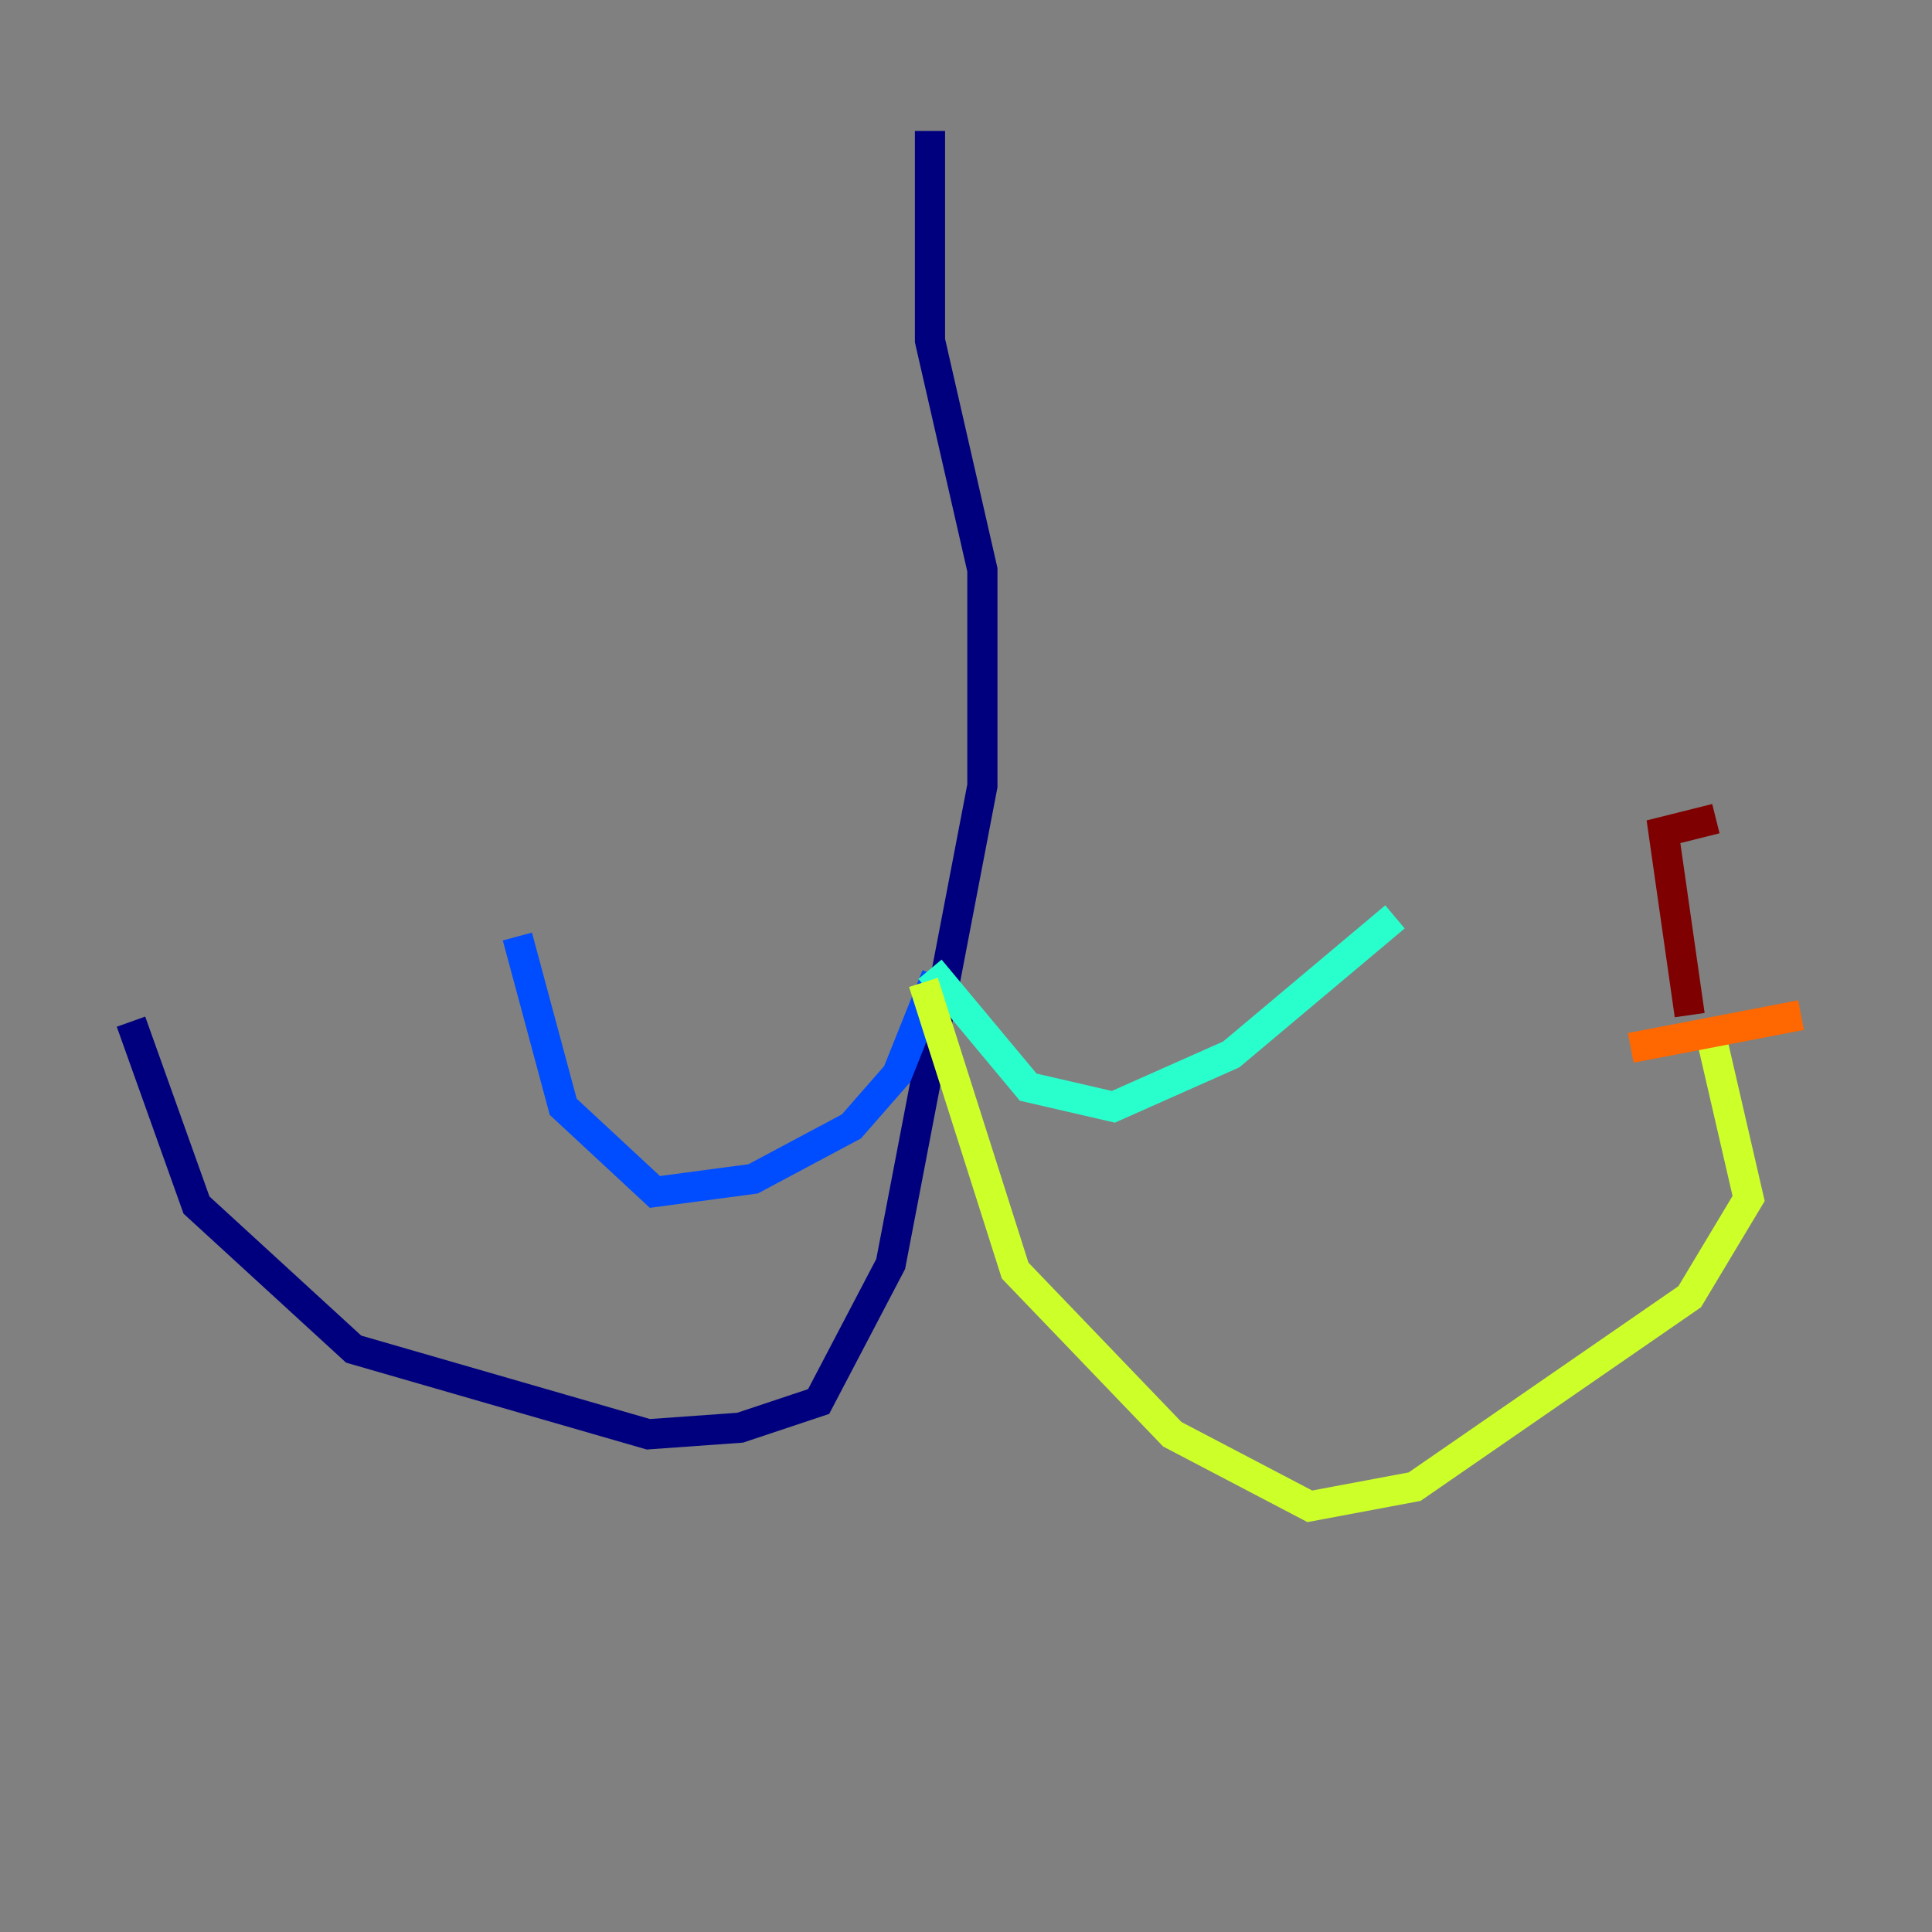 <?xml version="1.0" encoding="utf-8" ?>
<svg baseProfile="tiny" height="128" version="1.2" viewBox="0,0,128,128" width="128" xmlns="http://www.w3.org/2000/svg" xmlns:ev="http://www.w3.org/2001/xml-events" xmlns:xlink="http://www.w3.org/1999/xlink"><rect x="0" y="0" width="128" height="128" fill="#808080" stroke="none"/><defs /><polyline fill="none" points="61.614,8.678 61.614,22.563 65.085,37.749 65.085,52.068 59.01,83.742 54.237,92.854 49.031,94.59 42.956,95.024 23.43,89.383 13.017,79.837 8.678,67.688" stroke="#00007f" stroke-width="2" /><polyline fill="none" points="62.047,64.651 59.444,71.159 56.407,74.63 49.898,78.102 43.39,78.969 37.315,73.329 34.278,62.047" stroke="#004cff" stroke-width="2" /><polyline fill="none" points="61.614,64.217 68.122,72.027 73.763,73.329 81.573,69.858 92.42,60.746" stroke="#29ffcd" stroke-width="2" /><polyline fill="none" points="61.18,65.085 67.254,84.176 77.668,95.024 86.78,99.797 93.722,98.495 111.946,85.912 115.851,79.403 113.248,68.122" stroke="#cdff29" stroke-width="2" /><polyline fill="none" points="108.041,69.424 119.322,67.254" stroke="#ff6700" stroke-width="2" /><polyline fill="none" points="111.946,67.254 110.21,55.105 113.681,54.237" stroke="#7f0000" stroke-width="2" /></svg>